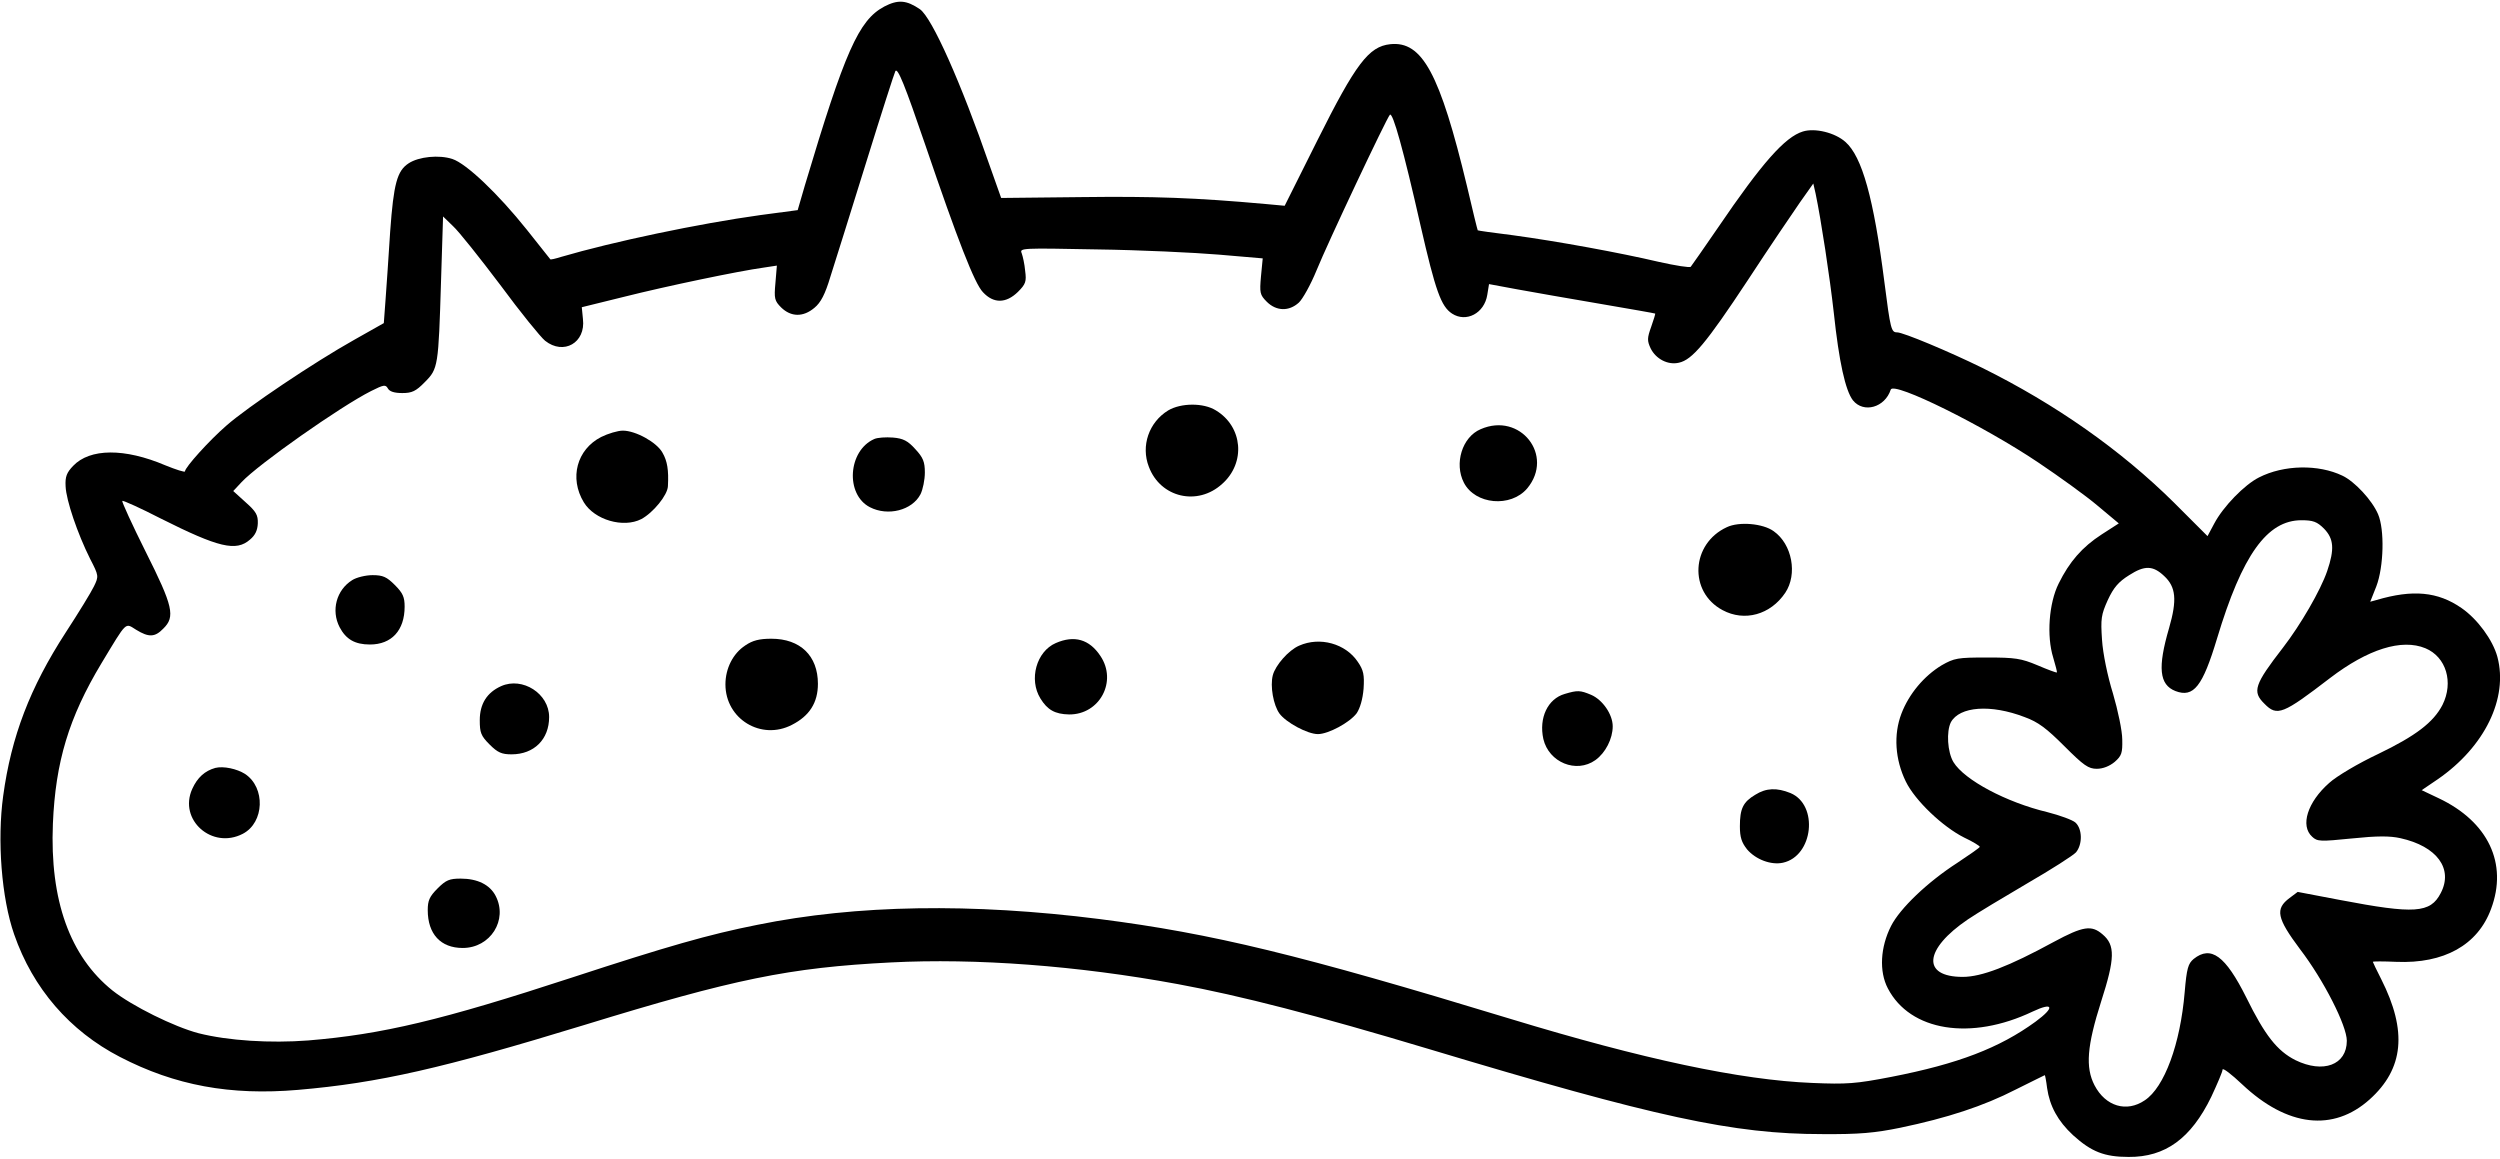 <?xml version="1.0" standalone="no"?>
<!DOCTYPE svg PUBLIC "-//W3C//DTD SVG 20010904//EN"
 "http://www.w3.org/TR/2001/REC-SVG-20010904/DTD/svg10.dtd">
<svg version="1.0" xmlns="http://www.w3.org/2000/svg"
 width="865pt" height="401pt" viewBox="0 0 865 401"
 preserveAspectRatio="xMidYMid meet">
<g transform="translate(0,401) scale(0.1,-0.1)"
fill="#000000" stroke="none">
<path d="M3059 3987 c-88 -47 -136 -156 -274 -618 l-25 -86 -128 -17 c-216
-30 -510 -92 -691 -145 -19 -6 -36 -10 -37 -8 -1 1 -37 47 -81 102 -99 124
-209 229 -258 245 -46 15 -116 8 -151 -15 -40 -26 -52 -70 -64 -236 -5 -85
-13 -191 -16 -236 l-6 -81 -101 -57 c-141 -79 -370 -233 -443 -297 -59 -51
-144 -145 -144 -159 0 -4 -31 6 -68 21 -141 60 -261 59 -319 -2 -22 -23 -28
-37 -26 -71 2 -48 41 -163 85 -251 30 -58 30 -60 13 -95 -9 -19 -53 -91 -98
-160 -123 -190 -188 -359 -216 -565 -21 -153 -6 -353 38 -479 65 -187 192
-334 366 -424 191 -99 382 -134 616 -114 280 24 502 75 989 224 521 160 710
199 1063 217 293 15 645 -11 992 -75 217 -40 477 -107 870 -225 785 -236 1052
-294 1360 -294 128 -1 182 4 270 22 163 34 288 75 399 132 55 27 100 50 101
50 1 0 5 -20 8 -45 9 -62 37 -114 90 -163 63 -57 108 -75 192 -75 127 -1 216
64 286 208 21 45 39 87 39 94 0 8 31 -16 68 -51 156 -147 315 -165 441 -52
118 106 131 236 40 416 -16 31 -29 59 -29 60 0 2 36 2 81 0 165 -7 282 58 328
183 59 157 -10 302 -181 383 l-59 28 56 38 c162 112 244 280 206 423 -16 59
-69 131 -124 169 -82 57 -169 65 -294 28 l-22 -6 21 53 c26 68 29 197 6 250
-21 49 -81 113 -123 133 -83 40 -203 38 -289 -6 -50 -25 -124 -101 -155 -160
l-23 -43 -116 116 c-184 182 -409 340 -663 466 -116 57 -274 123 -295 123 -20
0 -23 9 -44 174 -37 290 -77 434 -135 485 -36 32 -105 49 -147 36 -62 -19
-141 -108 -294 -333 -48 -70 -90 -130 -94 -135 -3 -4 -53 4 -111 17 -132 31
-349 71 -504 92 -66 8 -121 16 -122 17 -1 1 -18 70 -37 152 -94 391 -155 504
-266 492 -74 -8 -119 -67 -252 -333 l-113 -226 -65 6 c-244 22 -389 27 -636
24 l-280 -3 -39 110 c-101 292 -200 513 -242 543 -47 32 -76 34 -124 9z m142
-477 c113 -332 171 -481 200 -511 37 -40 80 -39 121 1 27 27 30 36 25 73 -2
23 -8 50 -12 61 -8 18 1 18 261 13 148 -2 337 -11 421 -18 l152 -13 -6 -62
c-5 -57 -4 -64 20 -88 33 -33 77 -34 111 -3 13 12 41 62 61 111 39 96 242 526
254 539 10 10 47 -122 106 -383 52 -227 71 -280 109 -305 49 -32 112 1 122 65
l6 37 97 -18 c53 -10 182 -32 286 -50 105 -18 191 -33 192 -34 1 0 -5 -21 -14
-46 -14 -39 -14 -48 -2 -74 18 -37 60 -59 98 -50 46 10 94 67 238 285 74 113
156 234 181 270 l46 65 8 -35 c19 -91 49 -288 63 -413 18 -169 40 -268 66
-302 37 -46 111 -25 131 37 10 29 321 -125 510 -252 73 -49 166 -116 206 -150
l73 -61 -59 -38 c-68 -44 -112 -95 -149 -170 -34 -68 -42 -182 -19 -256 8 -27
14 -50 13 -52 -2 -1 -32 10 -67 25 -57 24 -78 27 -175 27 -102 0 -113 -2 -157
-27 -61 -37 -113 -99 -139 -167 -28 -73 -22 -159 15 -235 32 -66 128 -157 202
-194 30 -14 54 -29 54 -32 0 -3 -35 -27 -77 -55 -104 -67 -199 -158 -230 -219
-37 -73 -42 -157 -11 -216 77 -148 287 -182 501 -80 72 34 78 15 10 -35 -125
-91 -268 -146 -499 -191 -124 -24 -154 -26 -274 -21 -247 10 -585 82 -1045
222 -729 222 -1030 295 -1420 345 -443 56 -841 50 -1185 -20 -167 -33 -313
-75 -640 -182 -452 -148 -658 -197 -914 -218 -131 -10 -276 -1 -379 25 -84 22
-230 94 -298 148 -147 118 -217 312 -206 577 9 214 55 367 168 555 90 149 81
140 120 116 44 -27 65 -26 94 4 42 41 34 77 -61 266 -47 94 -83 173 -81 176 3
2 63 -25 133 -61 201 -101 261 -115 309 -73 18 15 26 32 27 56 1 29 -6 41 -42
73 l-43 39 29 31 c57 61 341 261 448 315 44 22 50 23 58 9 6 -11 23 -16 50
-16 33 0 47 6 78 38 46 46 47 54 56 350 l7 223 34 -33 c20 -18 93 -110 164
-204 70 -95 140 -181 155 -193 64 -51 141 -7 131 75 l-4 41 146 36 c147 37
396 89 483 101 l46 7 -5 -60 c-5 -54 -3 -62 20 -85 34 -33 76 -34 115 -1 22
18 37 47 55 107 15 46 70 223 123 393 53 171 99 314 102 319 8 13 33 -49 103
-254z m4840 -1329 c34 -35 37 -71 11 -147 -23 -67 -92 -186 -153 -265 -99
-128 -107 -152 -64 -194 44 -45 64 -36 227 89 131 100 248 137 330 103 72 -30
98 -118 59 -196 -31 -60 -92 -107 -223 -170 -68 -32 -144 -77 -169 -100 -75
-66 -101 -148 -59 -186 18 -17 28 -17 138 -6 87 9 131 9 167 1 127 -28 184
-106 140 -190 -36 -70 -91 -73 -348 -24 l-147 28 -28 -21 c-51 -38 -44 -70 36
-177 82 -107 162 -265 162 -317 0 -84 -82 -114 -178 -67 -63 32 -105 85 -170
217 -72 144 -122 181 -182 133 -19 -16 -24 -32 -31 -115 -15 -179 -70 -329
-138 -374 -63 -43 -136 -21 -174 52 -32 62 -26 136 23 290 48 149 49 195 5
232 -38 33 -67 29 -169 -26 -156 -85 -250 -121 -315 -121 -143 0 -134 96 18
199 31 21 124 77 206 125 83 48 158 96 168 107 23 28 22 81 -2 103 -10 9 -54
25 -97 36 -142 34 -287 111 -325 173 -21 35 -25 106 -9 138 30 55 138 63 255
18 47 -17 76 -39 138 -101 67 -67 83 -78 112 -78 21 0 44 9 62 24 24 21 27 31
26 77 0 30 -15 101 -32 159 -19 61 -35 139 -38 186 -5 73 -3 87 20 138 20 43
37 63 74 86 53 34 82 34 121 -3 41 -38 45 -83 17 -180 -40 -137 -34 -196 22
-218 63 -24 94 16 144 182 87 289 173 409 292 409 40 0 54 -5 78 -29z"/>
<path d="M4042 2590 c-67 -41 -95 -123 -67 -195 40 -107 169 -137 254 -59 82
73 71 198 -22 254 -43 27 -121 26 -165 0z"/>
<path d="M5123 2525 c-64 -27 -92 -119 -58 -185 39 -76 162 -87 219 -20 95
114 -24 265 -161 205z"/>
<path d="M2080 2498 c-84 -43 -111 -142 -60 -226 37 -61 137 -90 199 -58 41
22 91 83 92 114 3 55 -2 87 -19 116 -20 36 -93 76 -137 76 -17 0 -51 -10 -75
-22z"/>
<path d="M3025 2491 c-91 -40 -101 -192 -15 -236 62 -32 146 -11 175 45 8 16
15 50 15 75 0 37 -6 52 -33 81 -26 29 -42 37 -77 40 -25 2 -54 0 -65 -5z"/>
<path d="M5975 2186 c-124 -57 -133 -224 -15 -287 76 -41 166 -16 217 60 43
64 24 168 -40 213 -37 27 -120 34 -162 14z"/>
<path d="M1219 2003 c-55 -34 -74 -105 -44 -163 22 -42 53 -60 105 -60 75 0
120 49 120 131 0 33 -6 47 -34 75 -28 28 -41 34 -77 34 -24 0 -56 -8 -70 -17z"/>
<path d="M2579 1777 c-43 -28 -69 -80 -69 -135 0 -120 124 -195 230 -140 61
31 90 77 90 142 0 97 -61 156 -161 156 -42 0 -65 -6 -90 -23z"/>
<path d="M3653 1785 c-67 -29 -94 -126 -53 -192 24 -39 50 -54 99 -55 106 -1
168 115 108 203 -38 57 -90 72 -154 44z"/>
<path d="M4495 1776 c-37 -16 -82 -68 -91 -102 -10 -38 2 -104 23 -133 23 -31
97 -71 133 -71 36 0 110 40 134 72 12 18 21 49 24 85 3 48 0 64 -20 93 -42 63
-131 88 -203 56z"/>
<path d="M1734 1636 c-49 -22 -74 -61 -74 -118 0 -43 4 -54 34 -84 28 -28 42
-34 76 -34 78 0 130 52 130 129 0 81 -92 140 -166 107z"/>
<path d="M5414 1609 c-59 -17 -90 -83 -74 -156 19 -81 114 -120 180 -73 35 25
60 74 60 117 0 41 -35 92 -75 109 -38 16 -47 16 -91 3z"/>
<path d="M745 1353 c-36 -10 -62 -33 -80 -73 -48 -107 69 -210 175 -155 75 39
79 160 8 207 -28 18 -75 28 -103 21z"/>
<path d="M6073 1260 c-42 -25 -53 -48 -53 -109 0 -38 6 -56 25 -80 30 -35 83
-55 124 -46 105 23 124 200 26 241 -47 19 -84 18 -122 -6z"/>
<path d="M1514 936 c-28 -28 -34 -42 -34 -75 0 -83 45 -131 121 -131 96 0 157
97 114 180 -20 39 -63 60 -121 60 -39 0 -51 -5 -80 -34z"/>
</g>
</svg>
